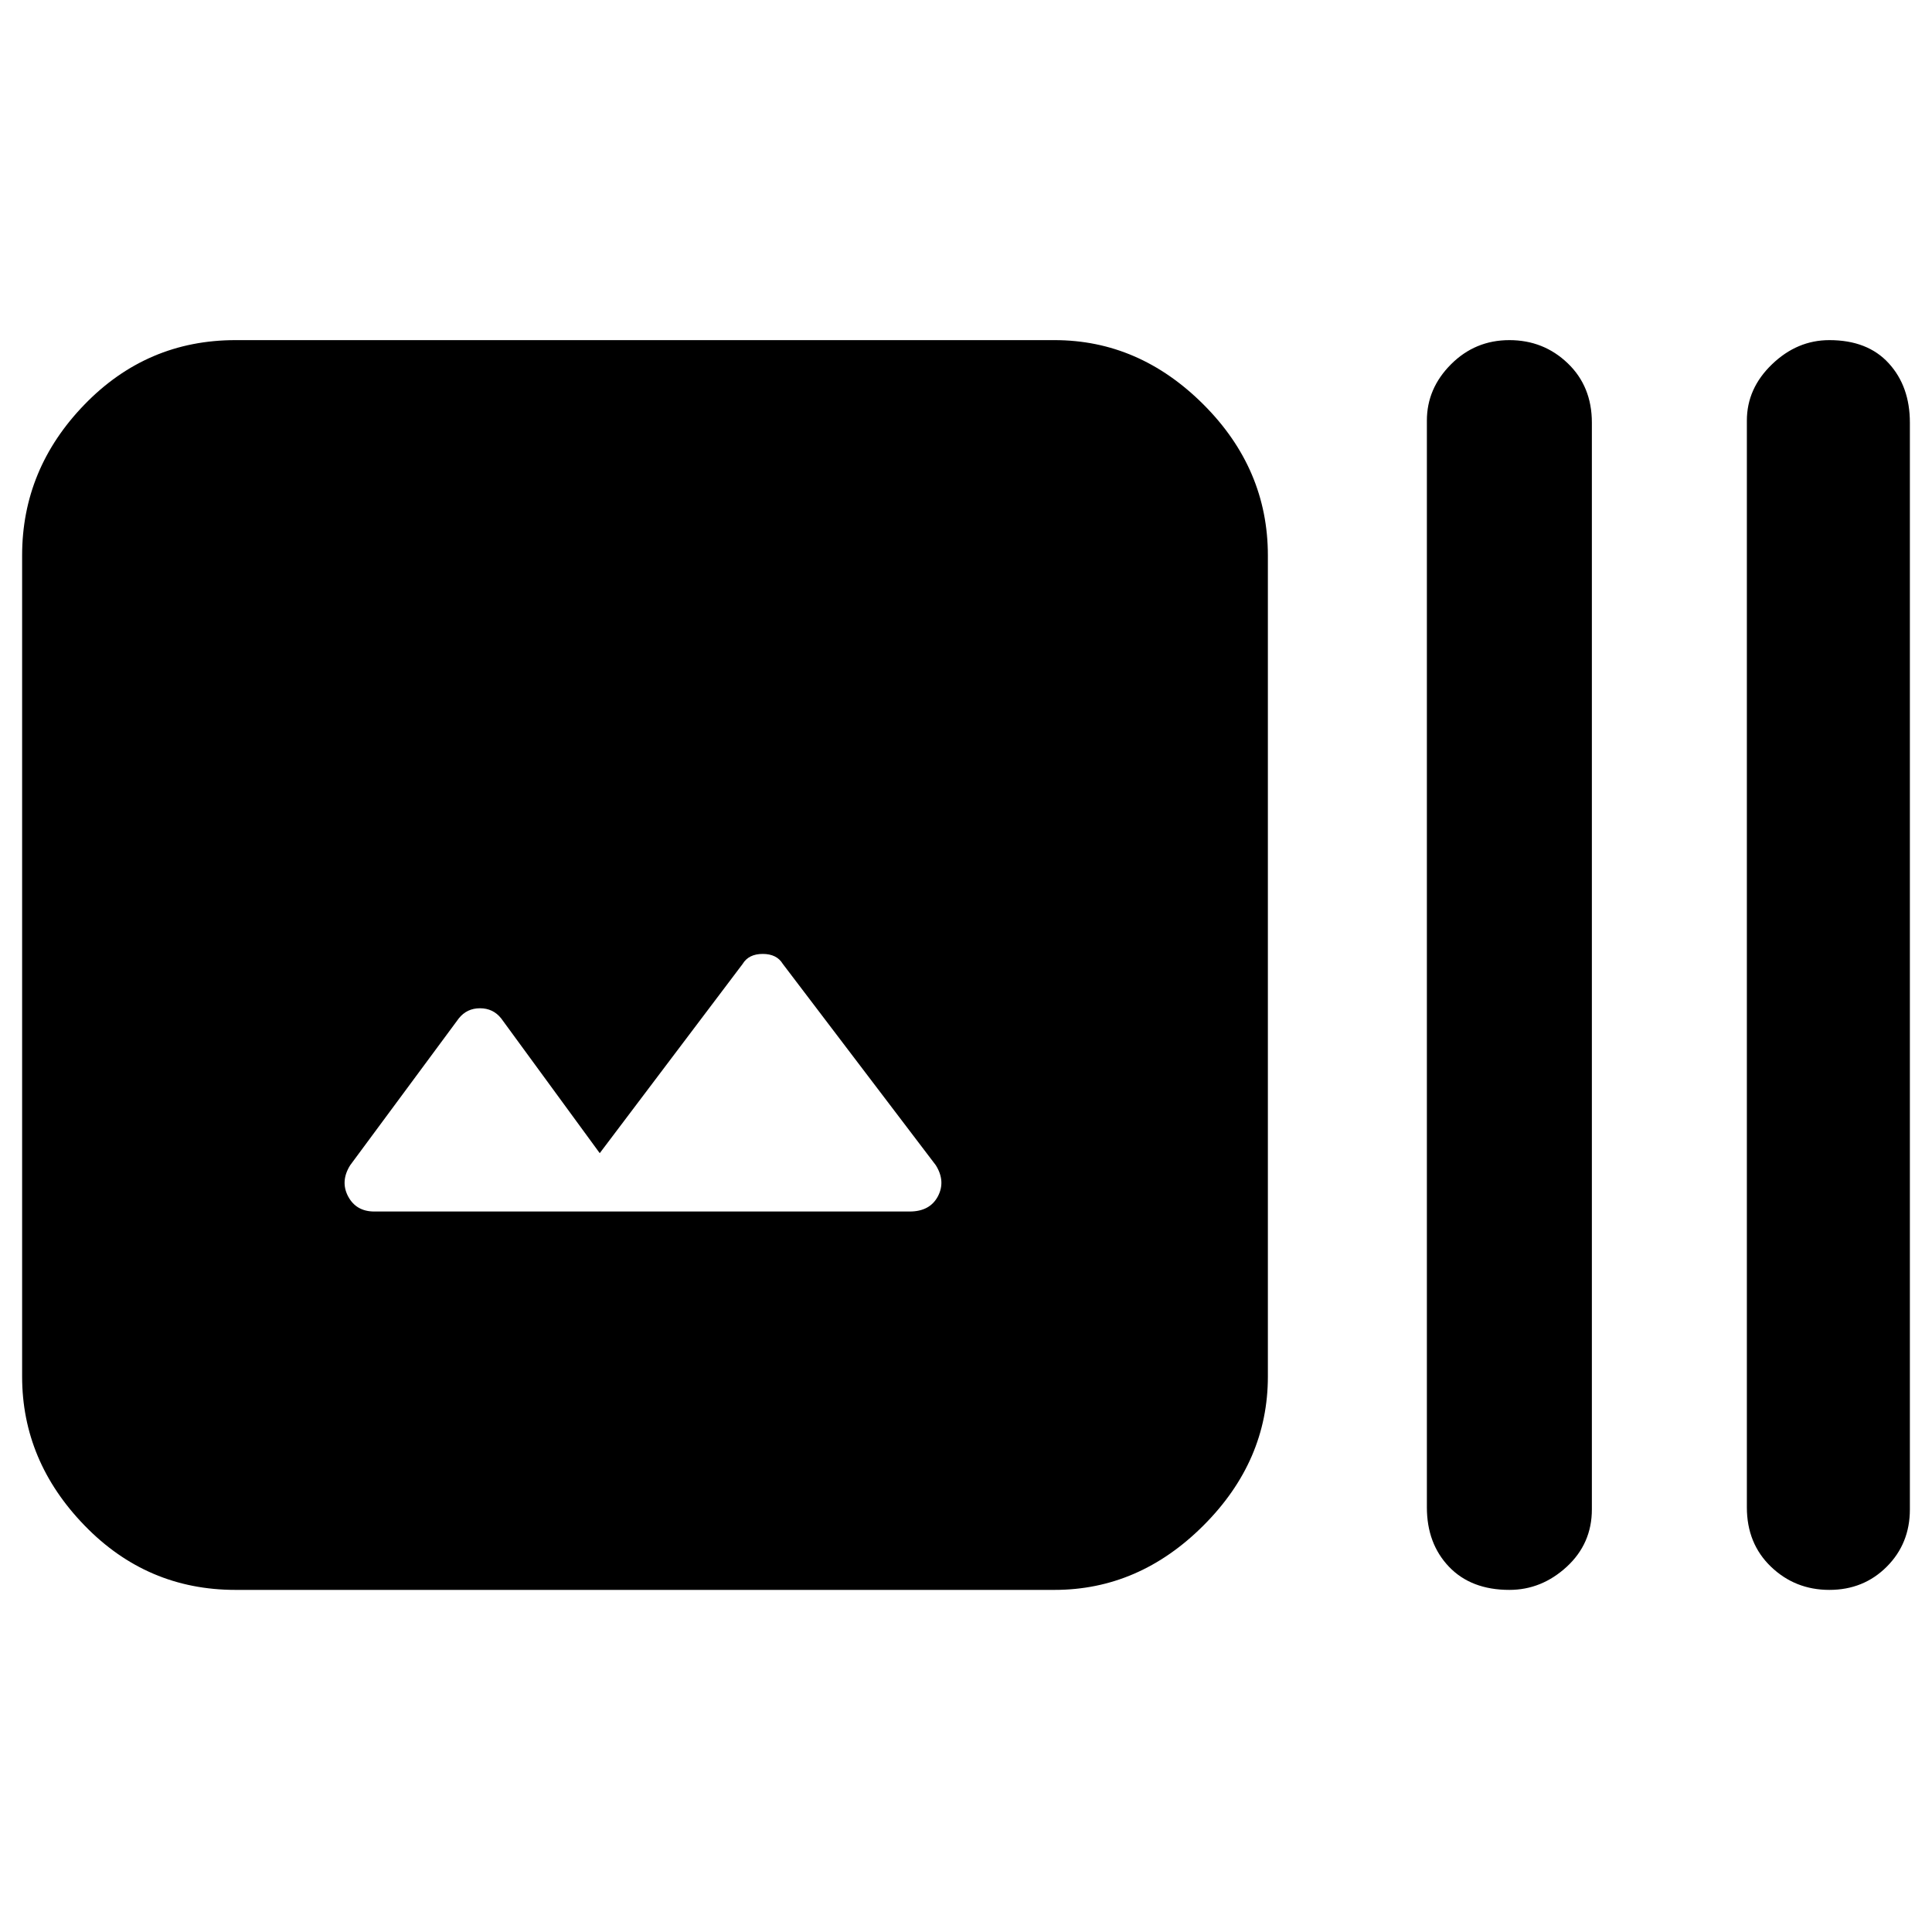 <svg xmlns="http://www.w3.org/2000/svg" height="40" width="40"><path d="M4.875 32.917q-1.833 0-3.125-1.334Q.458 30.25.458 28.5v-17q0-1.792 1.292-3.125t3.125-1.333h16.958q1.75 0 3.084 1.333Q26.25 9.708 26.25 11.5v17q0 1.75-1.333 3.083-1.334 1.334-3.084 1.334Zm26.375 0q-.792 0-1.25-.479-.458-.48-.458-1.23v-22.5q0-.666.5-1.166.5-.5 1.208-.5t1.208.479q.5.479.5 1.229v22.5q0 .708-.52 1.188-.521.479-1.188.479Zm6.625 0q-.708 0-1.208-.479-.5-.48-.5-1.23v-22.5q0-.666.521-1.166.52-.5 1.187-.5.792 0 1.229.479.438.479.438 1.229v22.5q0 .708-.48 1.188-.479.479-1.187.479ZM7.75 25.083h11.083q.417 0 .584-.312.166-.313-.042-.646l-3.167-4.167q-.125-.208-.416-.208-.292 0-.417.208l-2.958 3.917-2.042-2.792q-.167-.208-.437-.208-.271 0-.438.208l-2.25 3.042q-.208.333-.042.646.167.312.542.312Z"/></svg>